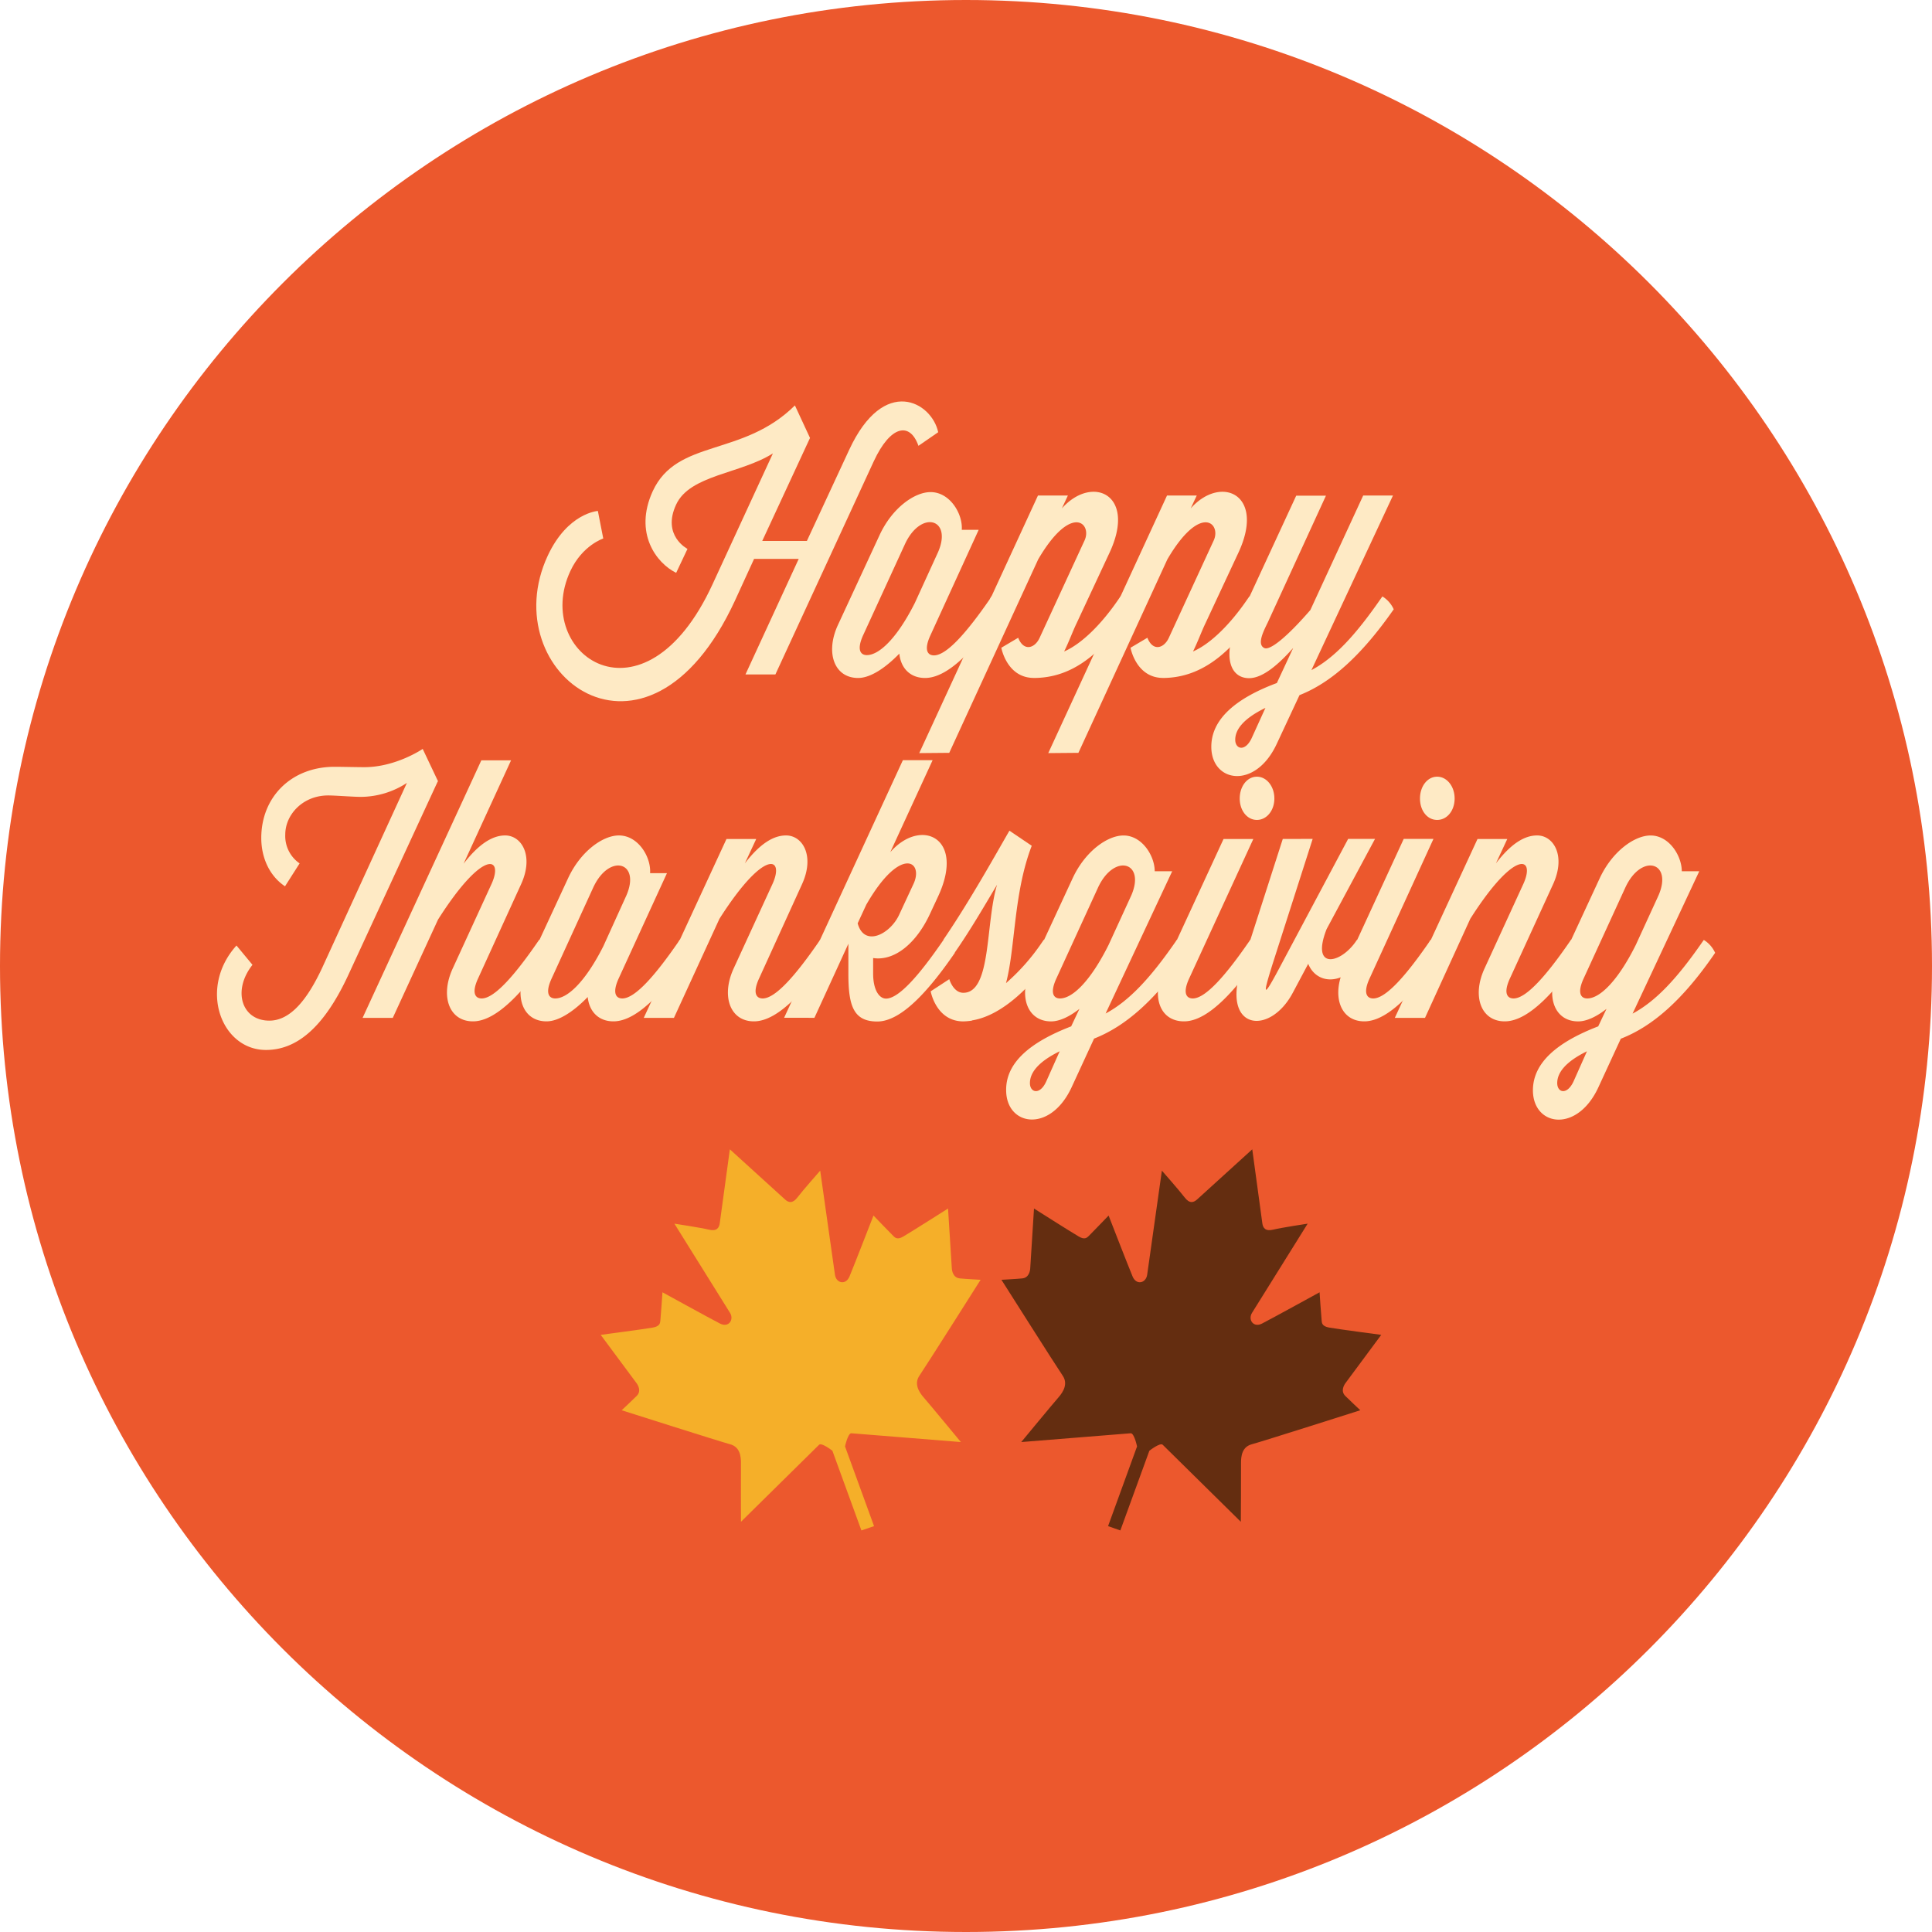 <svg id="Layer_1" data-name="Layer 1" xmlns="http://www.w3.org/2000/svg" viewBox="0 0 512 512"><title>happy-thanksgiving</title><path d="M256,0C114.61,0,0,114.61,0,256S114.61,512,256,512,512,397.39,512,256,397.39,0,256,0Z" fill="#ec582d"/><path d="M197.56,178.73l14.11-30.62H199.84l-5.08,11.09c-23.35,50.53-64.08,19.15-49.6-11.94,5.31-11.38,13.28-11.85,13.28-11.85l1.43,7.3s-5.54,1.79-8.72,8.62c-10.24,22,19.49,43,37.68,3.51l16-34.69c-8.49,5.4-22,5.69-25.64,13.55-3.86,8.25,3,11.76,3,11.76l-3,6.35c-5.23-2.57-11.28-10.53-6.22-21.62,6.45-14,23.81-9,37.69-22.75l4,8.62L202,143.36h11.83l11.22-24.17c9.25-19.91,21.91-12.61,23.58-4.65l-5.23,3.61c-2.27-6.45-7.43-5.41-11.83,4.07l-26.08,56.51Z" fill="#feeac5"/><path d="M262.7,158.06a7.65,7.65,0,0,1,3,3.41c-6.51,9.48-14,18.2-20.54,18.2-4,0-6.44-2.65-6.83-6.45-3.78,3.89-7.73,6.45-10.91,6.45-6.37,0-8.72-6.73-5.38-14l11.07-23.89c3.34-7.2,9.25-11.37,13.5-11.37,5.15,0,8.57,5.78,8.27,10h4.48l-12.75,27.87c-1.82,3.89-.84,5.4.9,5.4,3.49,0,9-6.54,14.72-14.79Zm-33.9,10.15c-1.81,3.89-.82,5.4.92,5.4,3.26,0,8-4.45,12.73-13.84l6.15-13.46c3.87-8.91-4.55-11.28-8.79-2.09Z" fill="#feeac5"/><path d="M243.61,199.58l31.46-68.26H283l-1.59,3.41c8-9,19.94-3.79,12.58,11.85l-8.72,18.68c-1,2.08-2,4.84-3.26,7.39,4.78-2.09,10-7.39,14.41-13.84l.53-.76a5.54,5.54,0,0,1,3,3.41c-6.44,9.38-13.94,17.92-25.39,18.2H274c-7.2,0-8.64-8-8.64-8l4.47-2.65c1.44,3.7,4.4,2.85,5.69,0l11.9-25.79c2.06-4.46-3.48-10-12.28,5l-23.58,51.29Z" fill="#feeac5"/><path d="M277.8,199.58l31.47-68.26h7.88l-1.6,3.41c8-9,19.95-3.79,12.59,11.85l-8.72,18.68c-1,2.08-2,4.84-3.26,7.39,4.78-2.09,10-7.39,14.41-13.84l.53-.76a5.64,5.64,0,0,1,3,3.41c-6.45,9.38-14,17.92-25.41,18.2h-.45c-7.2,0-8.64-8-8.64-8l4.47-2.65c1.43,3.7,4.39,2.85,5.69,0l11.89-25.79c2.05-4.46-3.48-10-12.28,5l-23.58,51.29Z" fill="#feeac5"/><path d="M347.26,161.66l14-30.34h7.89l-21.61,46.27c6.22-3.31,11.74-9.38,18.27-18.77l.54-.76a7.73,7.73,0,0,1,3,3.41C360.61,174,352.56,181,344.38,184.22l-6.07,13c-5.69,12.13-17.3,10.14-17.3.67,0-7.4,6.68-12.9,17.37-16.88l4.33-9.29c-3.57,4-7.89,8-11.68,8-5.24,0-7.06-6.16-3-14.89l15.48-33.47h7.88L336,164.89c-1,2.09-3,5.78-1,6.82C336.49,172.56,341.19,168.68,347.26,161.66ZM331.71,195.6l3.64-8c-6.05,2.94-8,5.88-8,8.43S330,199.3,331.71,195.6Z" fill="#feeac5"/><path d="M66.91,255.69c-5.39,6.82-2.87,14.79,4.47,14.79,5.68,0,10.16-5.78,14-14l22.45-49a22.49,22.49,0,0,1-12.21,3.7c-2,0-6.83-.38-8.64-.38-6.76,0-11.38,5.12-11.38,10.34a8.81,8.81,0,0,0,3.8,7.67l-3.87,6.07c-4.25-2.84-6.29-7.77-6.29-12.8,0-10.9,8-18.87,19.42-18.87,1.66,0,6.14.1,7.88.1,8.42,0,15.48-4.84,15.48-4.84l4.09,8.63H116L92.32,258.35c-6.67,14.41-14,19.9-21.84,19.9-11.91,0-18-16.4-7.81-27.68Z" fill="#feeac5"/><path d="M142.89,249.05a7.73,7.73,0,0,1,3,3.42c-6.51,9.48-14,18.2-20.54,18.2-6.37,0-8.72-6.73-5.38-14l10.23-22.28c3.41-7.3-2-9.76-14.11,9.29l-12,26.07h-8l31.47-68.26h7.88l-12.58,27.4c3.94-5.12,7.57-7.49,11-7.49,4.4,0,7.66,5.4,4.25,12.89L126.74,259.2c-1.82,3.89-.84,5.4.91,5.4,3.49,0,9-6.54,14.71-14.79Z" fill="#feeac5"/><path d="M180.12,249.05a7.66,7.66,0,0,1,3,3.42c-6.51,9.48-14,18.2-20.54,18.2-4,0-6.44-2.65-6.83-6.45-3.78,3.89-7.73,6.45-10.91,6.45-6.37,0-8.72-6.73-5.39-14l11.08-23.89c3.33-7.21,9.24-11.38,13.48-11.38,5.17,0,8.57,5.78,8.27,10h4.47L164,259.2c-1.8,3.89-.82,5.4.92,5.4,3.5,0,9-6.54,14.71-14.79ZM146.24,259.2c-1.83,3.89-.84,5.4.91,5.4,3.26,0,8-4.45,12.74-13.84L166,237.3c3.87-8.91-4.55-11.28-8.79-2.09Z" fill="#feeac5"/><path d="M217.36,249.05a7.84,7.84,0,0,1,3,3.42c-6.52,9.48-14,18.2-20.56,18.2-6.36,0-8.72-6.73-5.38-14l10.24-22.28c3.41-7.3-2-9.76-14,9.1l-12.06,26.26h-8l21.92-47.4h7.88l-3,6.44c3.94-5.12,7.51-7.39,10.91-7.39,4.4,0,7.66,5.4,4.25,12.89L201.21,259.2c-1.82,3.89-.83,5.4.91,5.4,3.49,0,9-6.54,14.71-14.79Z" fill="#feeac5"/><path d="M207.8,269.72l31.47-68.26h7.88l-11.21,24.37c8-9.2,20-4,12.66,11.75l-2.12,4.55c-3.72,8.05-9.55,12.61-15.09,11.76V258c0,4.46,1.67,6.64,3.41,6.64,3.48,0,9-6.54,14.71-14.79l.53-.76a7.77,7.77,0,0,1,3,3.42c-6.52,9.48-14,18.2-20.55,18.2-6.37,0-7.66-4.26-7.66-12.7V250.1l-9,19.63Zm34.28-35.46c2.82-6-3.41-10.33-12.51,5.5l-2.28,4.93c1.75,6.45,8.65,2.84,11-2.28Z" fill="#feeac5"/><path d="M246.64,262.71l4.93-3.22s1.05,3.61,3.72,3.61c7.5,0,5.83-18.39,8.94-28.63-2.81,4.65-6.75,11.57-11.23,18a12.89,12.89,0,0,1-3-3.42c7.13-10.42,14.26-23.32,17.51-28.91l5.91,4c-4.85,12.61-4.31,27-6.82,36.4a55.51,55.51,0,0,0,9.48-10.72l.53-.76a5.64,5.64,0,0,1,3,3.42c-5.91,8.63-13.87,16.59-21.91,17.92-.08,0-.15.09-.23.09a17.14,17.14,0,0,1-2.19.19C248.07,270.67,246.64,262.71,246.64,262.71Z" fill="#feeac5"/><path d="M283.87,272l2.19-4.64c-2.65,2.09-5.31,3.32-7.51,3.32-6.36,0-8.72-6.73-5.38-14l11.07-23.89c3.33-7.21,9.25-11.38,13.5-11.38,4.92,0,8.27,5.4,8.27,9.48h4.63L293,268.59c6.22-3.32,11.83-9.39,18.35-18.77l.53-.76a7.76,7.76,0,0,1,3,3.42c-8.64,12.61-16.68,19.53-24.94,22.76l-6,13c-5.69,12.13-17.3,10.15-17.3.66C266.57,281.48,273.25,276.08,283.87,272Zm-6.61,14.6,3.57-8c-6,2.94-7.89,5.88-7.89,8.43S275.6,290.29,277.26,286.6ZM280,259.2c-1.82,3.89-.84,5.4.91,5.4,3.33,0,8.11-4.64,12.89-14.22l6-13.08c3.87-8.91-4.55-11.28-8.81-2.09Z" fill="#feeac5"/><path d="M331.34,249.05a7.83,7.83,0,0,1,3,3.42c-6.52,9.48-14,18.2-20.55,18.2s-8.72-6.73-5.39-14l15.85-34.32h7.89L315.19,259.2c-1.82,3.89-.84,5.4.91,5.4,3.48,0,9-6.54,14.71-14.79Zm1.75-43.22c2.57,0,4.63,2.56,4.63,5.78s-2.06,5.68-4.63,5.68-4.55-2.46-4.55-5.68S330.5,205.83,333.08,205.83Z" fill="#feeac5"/><path d="M347.87,222.32l-10.54,32.9c-3,9.48-2.5,9.29,2.27.28l17.67-33.18h7.12l-12.82,23.89c-4.17,10.62,3.26,9.39,7.51,3.61l.54-.76a7.93,7.93,0,0,1,3,3.42c-6.53,9.58-13.81,8.25-15.93,2.94l-4.09,7.68c-6.15,11.56-19,9.86-13.65-6.54l11-34.23Z" fill="#feeac5"/><path d="M379.11,249.05a7.75,7.75,0,0,1,3,3.42c-6.52,9.48-14,18.2-20.55,18.2-6.37,0-8.72-6.73-5.39-14L372,222.32h7.88L363,259.2c-1.82,3.89-.82,5.4.92,5.4,3.49,0,9-6.54,14.71-14.79Zm1.75-43.22c2.58,0,4.63,2.56,4.63,5.78s-2,5.68-4.63,5.68-4.55-2.46-4.55-5.68S378.28,205.83,380.85,205.83Z" fill="#feeac5"/><path d="M416.34,249.05a7.83,7.83,0,0,1,3,3.42c-6.51,9.48-14,18.2-20.56,18.2-6.36,0-8.72-6.73-5.37-14l10.23-22.28c3.42-7.3-2-9.76-14,9.1l-12,26.26h-8l21.91-47.4h7.89l-3,6.44c3.93-5.12,7.5-7.39,10.91-7.39,4.4,0,7.66,5.4,4.25,12.89L400.19,259.2c-1.82,3.89-.83,5.4.92,5.4,3.48,0,9-6.54,14.7-14.79Z" fill="#feeac5"/><path d="M423.54,272l2.2-4.64c-2.65,2.09-5.3,3.32-7.5,3.32-6.37,0-8.72-6.73-5.39-14l11.07-23.89c3.34-7.21,9.26-11.38,13.5-11.38,4.94,0,8.27,5.4,8.27,9.48h4.63l-17.67,37.73c6.21-3.32,11.82-9.39,18.34-18.77l.54-.76a7.82,7.82,0,0,1,3,3.42c-8.64,12.61-16.68,19.53-25,22.76l-6,13c-5.69,12.13-17.29,10.15-17.29.66C406.26,281.48,412.93,276.08,423.54,272ZM417,286.6l3.56-8c-6,2.94-7.88,5.88-7.88,8.43S415.28,290.29,417,286.6Zm2.73-27.4c-1.82,3.89-.83,5.4.91,5.4,3.33,0,8.11-4.64,12.88-14.22l6-13.08c3.87-8.91-4.55-11.28-8.79-2.09Z" fill="#feeac5"/><g id="_38" data-name="38"><path d="M231.63,404.44l-7.69-21.12s.76-3.57,1.7-3.49l29,2.33s-8.49-10.28-9.86-11.83-2.56-3.7-1.1-5.8,16.19-25.37,16.19-25.37-4.29-.24-5.5-.37c-1.79-.17-2.09-2-2.13-2.66s-1-15.86-1-15.86-9.91,6.29-11.82,7.4c-1.67,1-2.26.28-2.7-.14-.85-.83-5.24-5.4-5.24-5.4s-5.13,13.22-6.36,16.16c-1,2.38-3.53,1.77-3.85-.46s-3.91-27.6-3.91-27.6-4.7,5.34-6,7.06-2.37,1.44-3.31.59-14.63-13.3-14.63-13.3-2.51,18.34-2.68,19.6-.85,2.19-2.92,1.68-9.1-1.58-9.1-1.58,13.64,21.85,14.75,23.65-.37,4-2.66,2.83c-2.83-1.46-15.25-8.29-15.25-8.29s-.43,6.32-.56,7.51c-.07.61-.09,1.5-2,1.84-2.16.39-13.81,1.93-13.81,1.93l9.47,12.76c.43.56,1.35,2.13.09,3.4-.85.87-4,3.82-4,3.82s26.12,8.32,28.7,9,2.95,3.07,2.91,5.15,0,15.41,0,15.41l20.7-20.41c.66-.67,3.53,1.58,3.53,1.58l7.69,21.12" fill="#f5af29"/></g><g id="_38-2" data-name="38"><path d="M293.65,404.44l7.68-21.12s-.74-3.57-1.69-3.49l-29,2.33s8.49-10.28,9.86-11.83,2.56-3.7,1.1-5.8-16.21-25.37-16.21-25.37,4.31-.24,5.51-.37c1.79-.17,2.08-2,2.12-2.66s1-15.86,1-15.86,9.91,6.29,11.83,7.4c1.65,1,2.26.28,2.7-.14.85-.83,5.24-5.4,5.24-5.4s5.13,13.22,6.36,16.16c1,2.38,3.53,1.77,3.86-.46l3.9-27.6s4.7,5.34,6,7.06,2.36,1.44,3.32.59,14.63-13.3,14.63-13.3,2.51,18.34,2.67,19.6.85,2.19,2.91,1.68,9.1-1.58,9.1-1.58-13.64,21.85-14.75,23.65.37,4,2.65,2.83c2.84-1.46,15.26-8.29,15.26-8.29s.42,6.32.55,7.51c.06.61.08,1.5,2,1.84,2.16.39,13.79,1.93,13.79,1.93l-9.46,12.76c-.42.56-1.34,2.13-.09,3.4.86.87,4,3.82,4,3.82s-26.11,8.32-28.71,9-2.93,3.07-2.9,5.15-.05,15.41-.05,15.41l-20.7-20.41c-.67-.67-3.54,1.58-3.54,1.58l-7.69,21.12" fill="#642d10"/></g></svg>